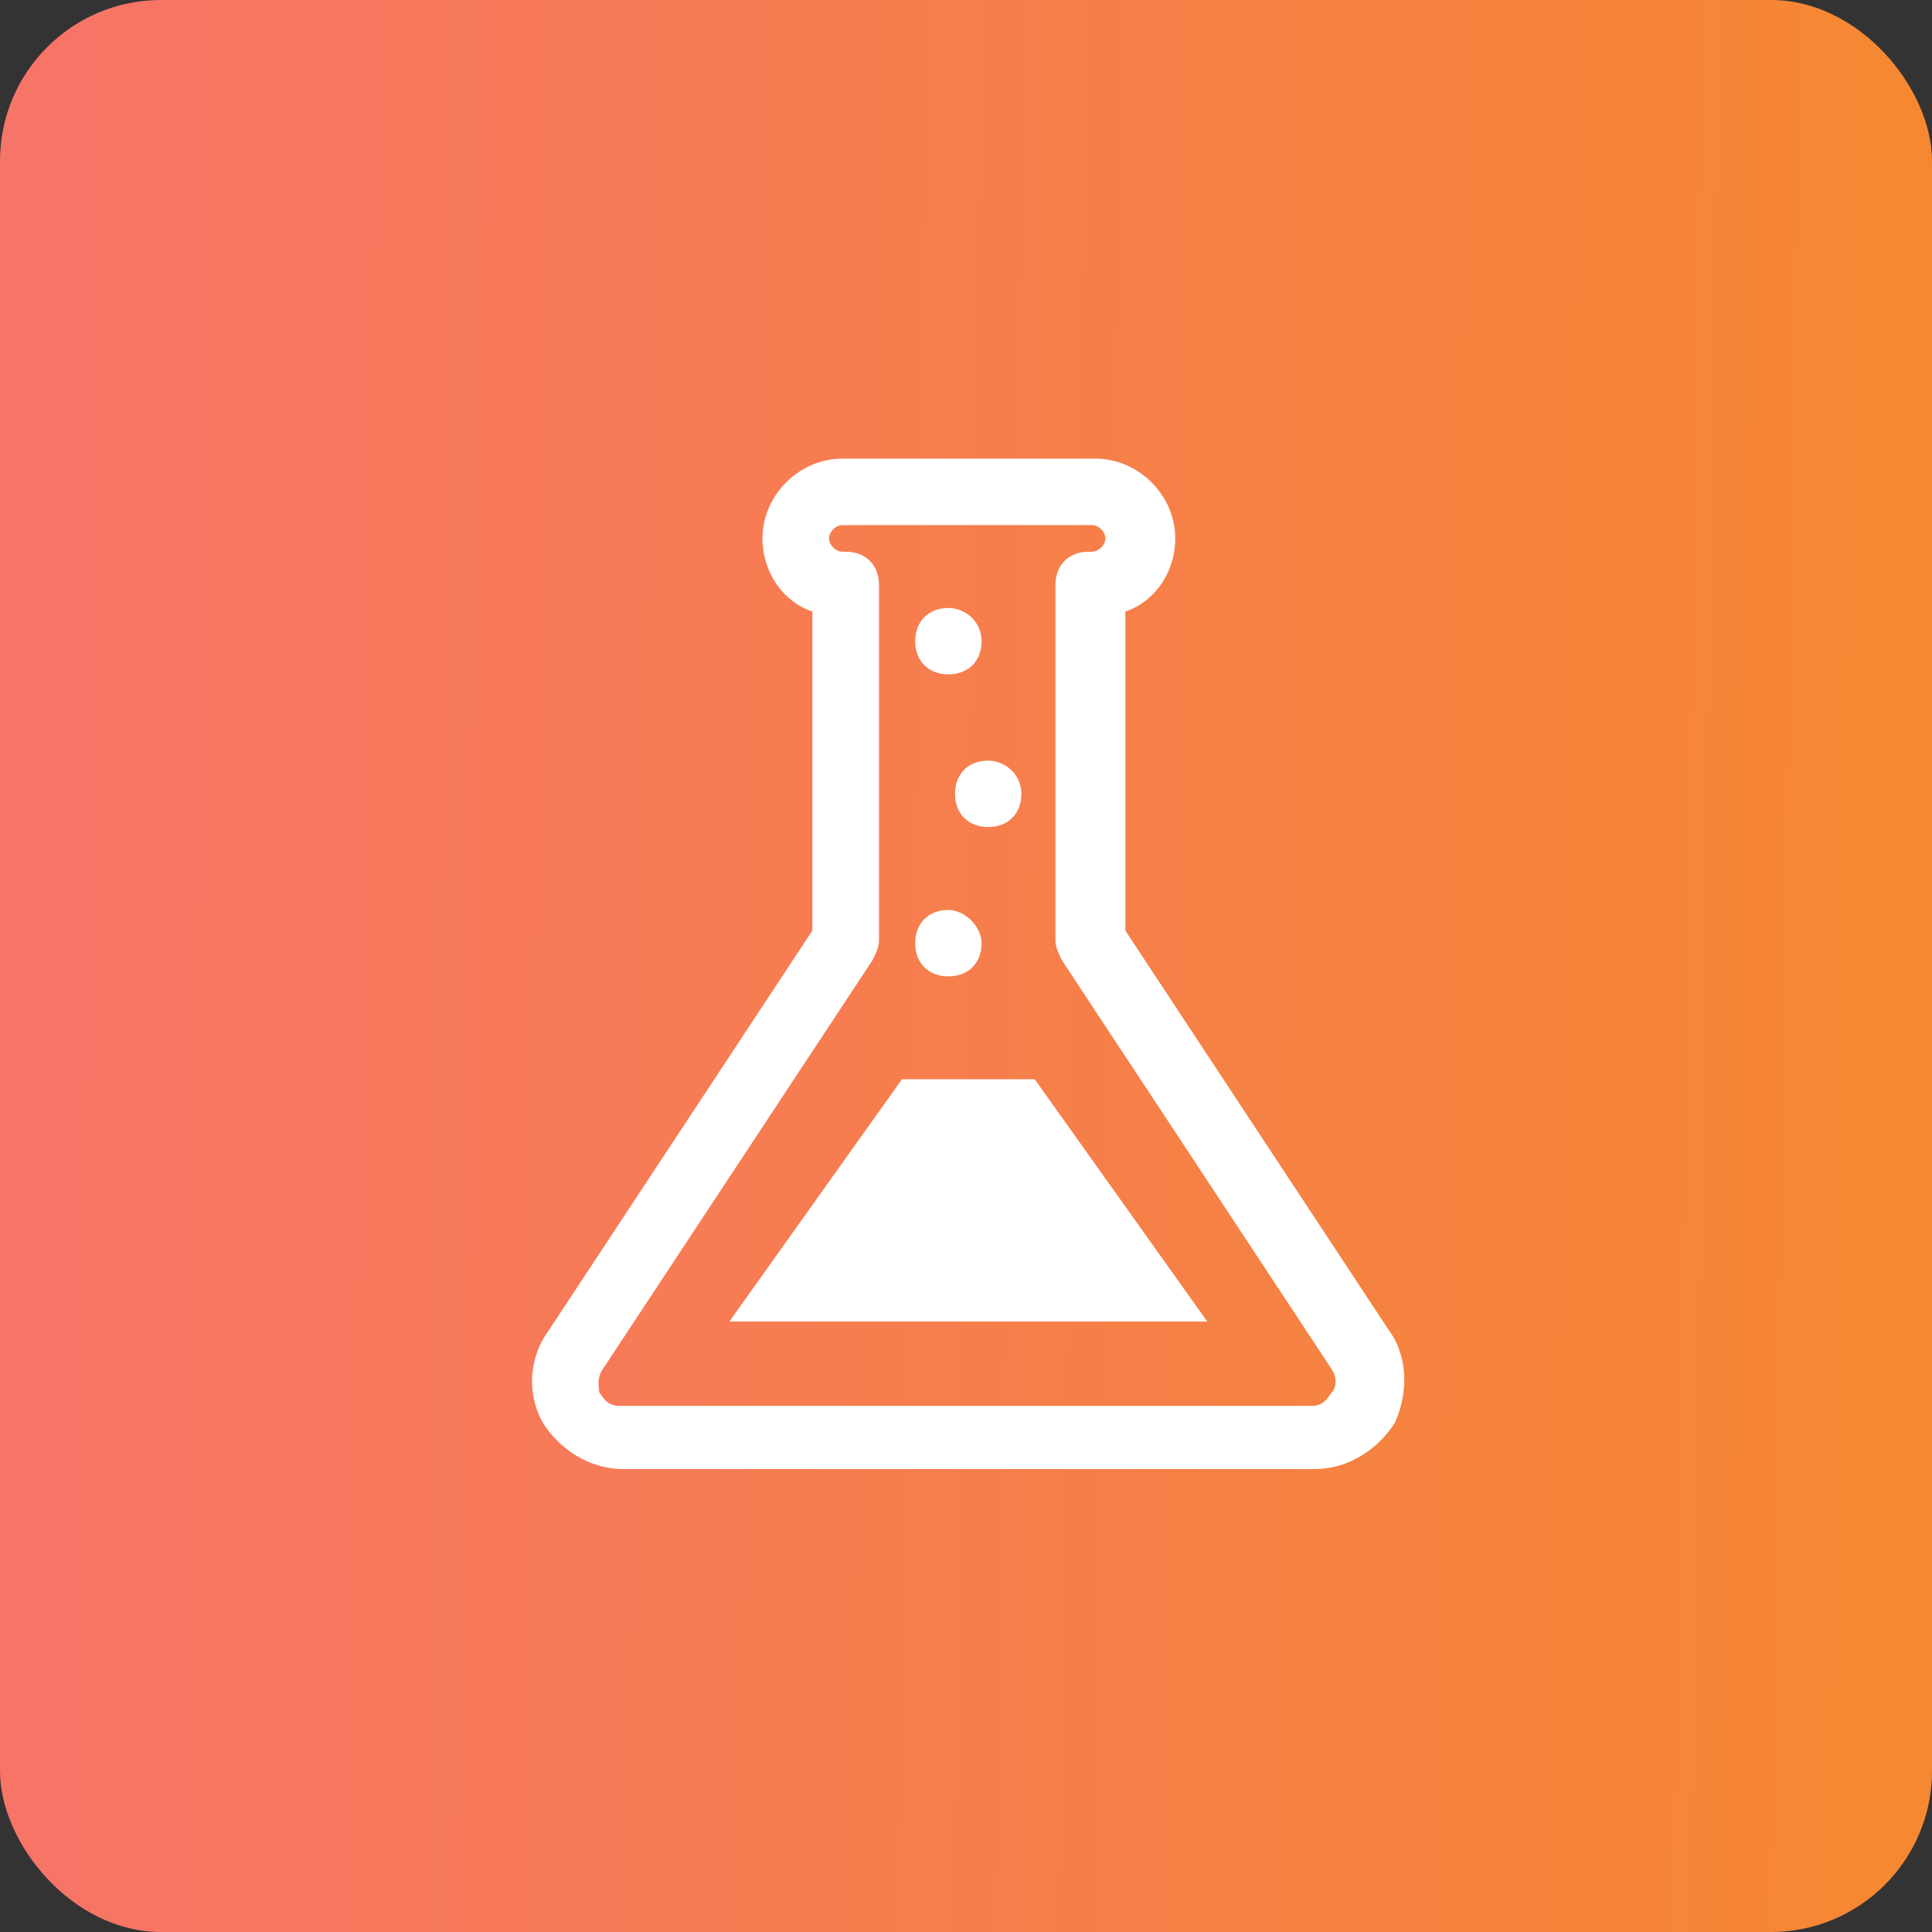 <svg width="48" height="48" viewBox="0 0 48 48" fill="none" xmlns="http://www.w3.org/2000/svg">
<rect x="0" y="0" width="48" height="48" fill="#333333" stroke="none"/>
<rect width="48" height="48" rx="4" fill="url(#paint0_linear_515_4762)"/>
<path d="M32.673 36.498H15.469C14.642 36.498 13.897 36.002 13.483 35.342C13.07 34.599 13.153 33.69 13.649 33.03L20.183 23.12V15.193C19.439 14.945 18.943 14.202 18.943 13.376C18.943 12.303 19.853 11.395 20.928 11.395H27.214C28.29 11.395 29.199 12.303 29.199 13.376C29.199 14.202 28.703 14.945 27.959 15.193V23.12L34.493 33.03C34.989 33.69 34.989 34.599 34.659 35.342C34.245 36.002 33.5 36.498 32.673 36.498ZM20.928 13.046C20.762 13.046 20.597 13.211 20.597 13.376C20.597 13.541 20.762 13.707 20.928 13.707H21.011C21.507 13.707 21.838 14.037 21.838 14.533V23.368C21.838 23.533 21.755 23.699 21.672 23.864L14.973 34.021C14.807 34.268 14.89 34.516 14.89 34.599C14.973 34.681 15.055 34.929 15.386 34.929H32.591C32.922 34.929 33.004 34.681 33.087 34.599C33.17 34.516 33.252 34.268 33.087 34.021L26.387 23.864C26.304 23.699 26.222 23.533 26.222 23.368V14.533C26.222 14.037 26.552 13.707 27.049 13.707H27.131C27.297 13.707 27.462 13.542 27.462 13.376C27.462 13.211 27.297 13.046 27.131 13.046C27.131 13.046 20.928 13.046 20.928 13.046Z" fill="white"/>
<path d="M22.409 26.814L18.121 32.833H29.994L25.707 26.814H22.409Z" fill="white"/>
<path d="M23.563 15.105C23.068 15.105 22.738 15.435 22.738 15.93C22.738 16.424 23.068 16.754 23.563 16.754C24.058 16.754 24.387 16.424 24.387 15.93C24.387 15.435 23.975 15.105 23.563 15.105Z" fill="white"/>
<path d="M24.551 18.898C24.056 18.898 23.727 19.228 23.727 19.723C23.727 20.217 24.056 20.547 24.551 20.547C25.046 20.547 25.376 20.217 25.376 19.723C25.376 19.228 24.963 18.898 24.551 18.898Z" fill="white"/>
<path d="M23.563 22.608C23.068 22.608 22.738 22.938 22.738 23.433C22.738 23.928 23.068 24.258 23.563 24.258C24.058 24.258 24.387 23.928 24.387 23.433C24.387 23.021 23.975 22.608 23.563 22.608Z" fill="white"/>
<defs>
<linearGradient id="paint0_linear_515_4762" x1="8.29947e-07" y1="21.84" x2="48" y2="22.56" gradientUnits="userSpaceOnUse">
<stop stop-color="#F77468"/>
<stop offset="1" stop-color="#F68831"/>
</linearGradient>
</defs>
</svg>
